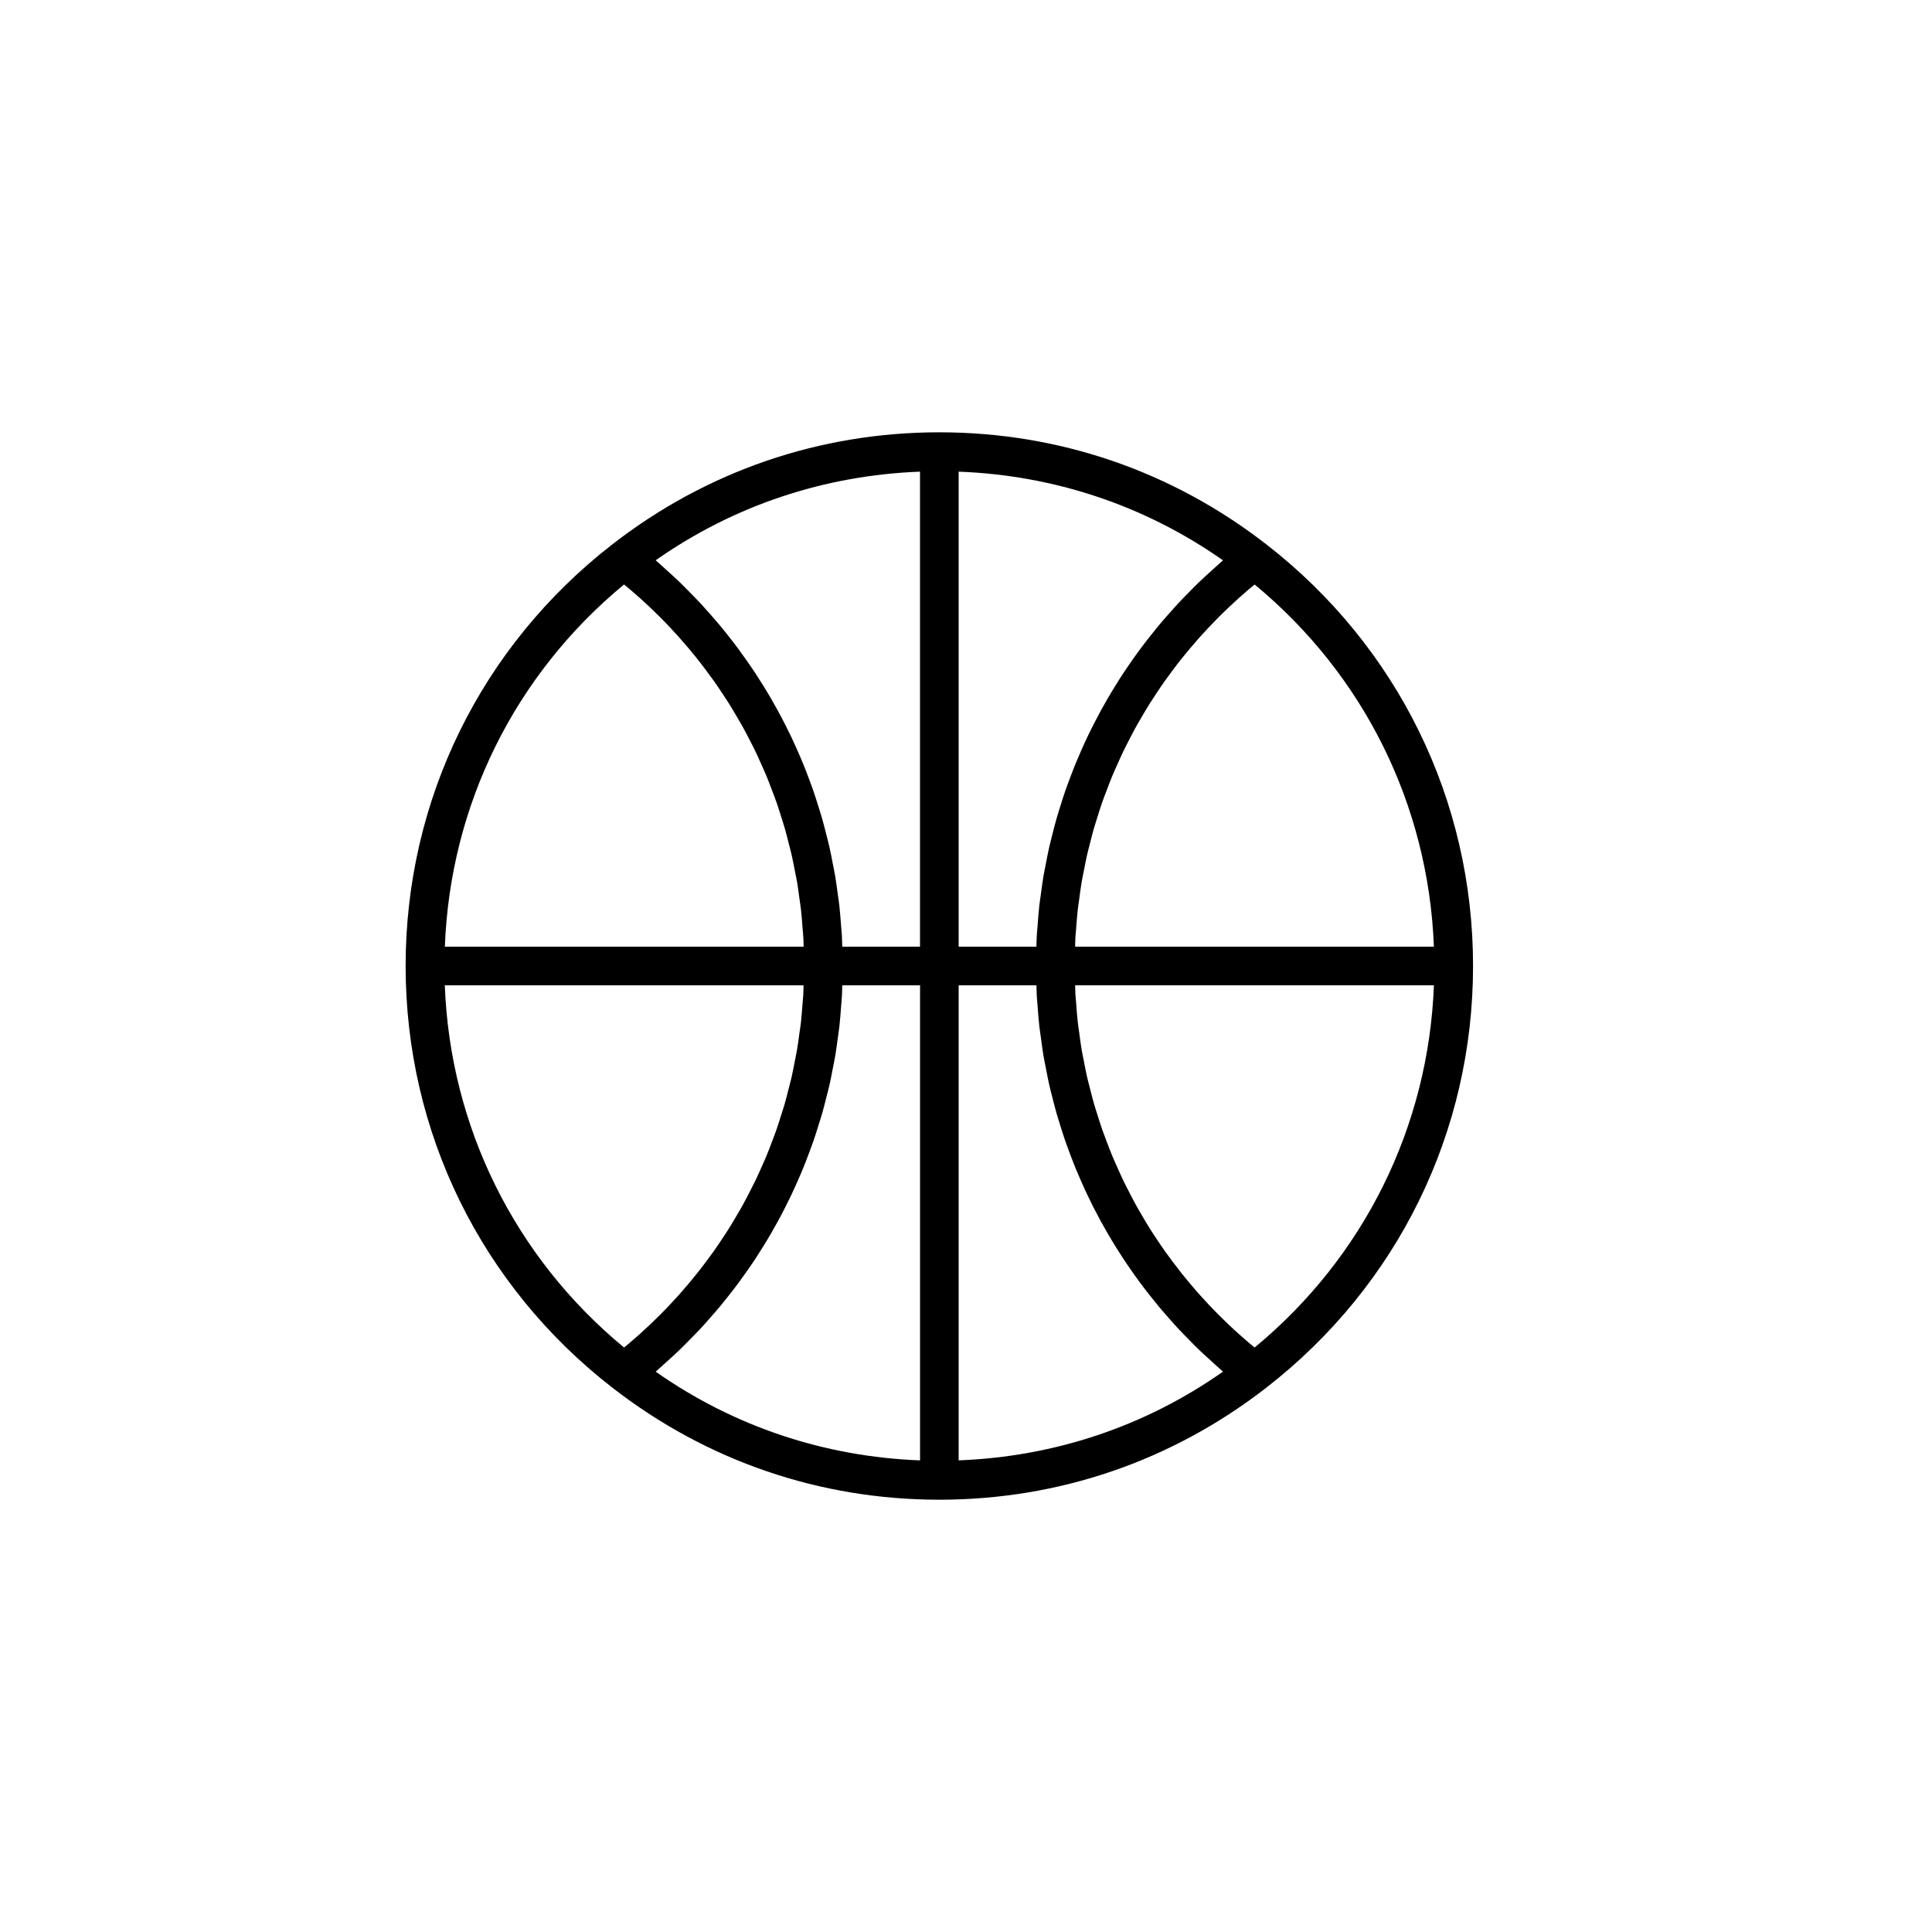 <?xml version="1.0" encoding="utf-8"?>
<!-- Generator: Adobe Illustrator 16.0.0, SVG Export Plug-In . SVG Version: 6.00 Build 0)  -->
<!DOCTYPE svg PUBLIC "-//W3C//DTD SVG 1.1//EN" "http://www.w3.org/Graphics/SVG/1.1/DTD/svg11.dtd">
<svg version="1.1" id="Layer_1" xmlns="http://www.w3.org/2000/svg" xmlns:xlink="http://www.w3.org/1999/xlink" x="0px" y="0px"
	 width="100px" height="100px" viewBox="0 0 100 100" enable-background="new 0 0 100 100" xml:space="preserve">
<path d="M65.545,28.175c-0.001,0-0.002-0.001-0.003-0.001c-4.884-3.793-10.736-5.798-16.922-5.798c-6.187,0-12.04,2.006-16.926,5.8
	C24.895,33.456,20.995,41.411,20.995,50c0,8.589,3.9,16.544,10.699,21.825c4.886,3.794,10.739,5.8,16.926,5.8
	c6.187,0,12.04-2.006,16.925-5.8c6.8-5.281,10.7-13.236,10.7-21.825C76.245,41.411,72.345,33.456,65.545,28.175z M74.218,49h-18.57
	c0.006-0.154,0.005-0.31,0.013-0.463c0.01-0.16,0.028-0.319,0.04-0.479c0.024-0.323,0.047-0.647,0.083-0.967
	c0.021-0.192,0.053-0.382,0.079-0.573c0.038-0.286,0.074-0.572,0.122-0.855c0.034-0.202,0.078-0.401,0.117-0.602
	c0.053-0.269,0.103-0.539,0.163-0.805c0.047-0.206,0.103-0.408,0.154-0.612c0.065-0.258,0.129-0.516,0.202-0.771
	c0.06-0.206,0.128-0.409,0.191-0.613c0.079-0.248,0.155-0.497,0.241-0.743c0.071-0.205,0.151-0.407,0.229-0.61
	c0.091-0.24,0.18-0.48,0.278-0.716c0.083-0.202,0.174-0.401,0.263-0.601c0.104-0.232,0.207-0.466,0.317-0.695
	c0.095-0.197,0.196-0.392,0.297-0.586c0.116-0.226,0.231-0.452,0.354-0.674c0.106-0.193,0.219-0.382,0.33-0.572
	c0.129-0.219,0.257-0.437,0.393-0.652c0.117-0.187,0.24-0.371,0.362-0.556c0.141-0.211,0.282-0.421,0.429-0.628
	c0.129-0.182,0.262-0.361,0.396-0.539c0.152-0.203,0.305-0.404,0.463-0.602c0.14-0.175,0.284-0.349,0.429-0.521
	c0.163-0.194,0.328-0.386,0.497-0.576c0.15-0.168,0.304-0.334,0.459-0.499c0.175-0.185,0.352-0.369,0.531-0.549
	c0.162-0.162,0.326-0.321,0.492-0.479c0.185-0.175,0.372-0.348,0.562-0.519c0.173-0.154,0.347-0.306,0.523-0.457
	c0.093-0.079,0.188-0.155,0.282-0.232C70.605,34.934,73.938,41.682,74.218,49z M63.188,29.106c-0.172,0.148-0.337,0.302-0.504,0.454
	c-0.217,0.196-0.434,0.392-0.644,0.593c-0.168,0.162-0.33,0.33-0.493,0.496c-0.198,0.201-0.396,0.4-0.587,0.606
	c-0.161,0.174-0.316,0.352-0.473,0.529c-0.183,0.207-0.364,0.414-0.54,0.625c-0.152,0.184-0.3,0.371-0.447,0.558
	c-0.168,0.213-0.334,0.427-0.495,0.645c-0.143,0.192-0.28,0.388-0.418,0.583c-0.154,0.221-0.307,0.443-0.454,0.667
	c-0.132,0.199-0.26,0.4-0.385,0.603c-0.142,0.228-0.28,0.458-0.415,0.69c-0.12,0.206-0.237,0.413-0.352,0.622
	c-0.128,0.235-0.253,0.473-0.374,0.712c-0.108,0.212-0.215,0.424-0.316,0.639c-0.116,0.243-0.227,0.488-0.335,0.734
	c-0.095,0.217-0.189,0.433-0.279,0.652c-0.104,0.251-0.199,0.505-0.295,0.759c-0.082,0.219-0.165,0.438-0.242,0.66
	c-0.09,0.26-0.172,0.523-0.255,0.787c-0.068,0.221-0.14,0.441-0.203,0.664c-0.077,0.271-0.145,0.543-0.214,0.816
	c-0.056,0.221-0.114,0.44-0.164,0.662c-0.063,0.282-0.117,0.567-0.172,0.853c-0.042,0.217-0.088,0.433-0.125,0.651
	c-0.051,0.302-0.09,0.607-0.13,0.912c-0.027,0.205-0.061,0.407-0.084,0.613c-0.038,0.343-0.063,0.689-0.088,1.034
	c-0.013,0.171-0.032,0.34-0.042,0.512c-0.01,0.187-0.011,0.376-0.017,0.563H49.62V24.413c4.947,0.188,9.637,1.75,13.682,4.59
	C63.263,29.036,63.227,29.072,63.188,29.106z M47.62,24.413V49h-4.026c-0.007-0.188-0.007-0.376-0.018-0.563
	c-0.009-0.171-0.029-0.341-0.042-0.512c-0.025-0.346-0.05-0.691-0.088-1.034c-0.022-0.204-0.055-0.404-0.082-0.606
	c-0.042-0.308-0.081-0.616-0.132-0.92c-0.036-0.214-0.081-0.425-0.122-0.638c-0.056-0.29-0.11-0.579-0.175-0.866
	c-0.049-0.218-0.107-0.433-0.161-0.649c-0.07-0.278-0.139-0.556-0.218-0.832c-0.062-0.217-0.131-0.431-0.198-0.646
	c-0.084-0.27-0.169-0.539-0.261-0.806c-0.074-0.215-0.155-0.427-0.234-0.64c-0.098-0.262-0.198-0.523-0.304-0.782
	c-0.086-0.211-0.178-0.42-0.27-0.629c-0.112-0.254-0.226-0.508-0.345-0.759c-0.099-0.207-0.202-0.412-0.305-0.616
	c-0.125-0.247-0.254-0.492-0.387-0.735c-0.11-0.202-0.224-0.402-0.339-0.601c-0.139-0.24-0.282-0.478-0.429-0.713
	c-0.122-0.196-0.245-0.39-0.371-0.583c-0.153-0.232-0.31-0.461-0.47-0.689c-0.132-0.188-0.265-0.376-0.402-0.562
	c-0.166-0.225-0.338-0.446-0.511-0.666c-0.143-0.181-0.285-0.362-0.433-0.54c-0.18-0.217-0.367-0.429-0.554-0.642
	c-0.152-0.172-0.304-0.345-0.46-0.514c-0.195-0.21-0.396-0.414-0.598-0.619c-0.161-0.162-0.319-0.326-0.483-0.485
	c-0.211-0.204-0.43-0.4-0.648-0.598c-0.167-0.151-0.331-0.305-0.502-0.452c-0.039-0.034-0.075-0.069-0.114-0.103
	C37.982,26.162,42.673,24.601,47.62,24.413z M32.299,30.253c0.097,0.08,0.195,0.157,0.29,0.238c0.172,0.146,0.342,0.294,0.509,0.444
	c0.195,0.174,0.387,0.351,0.575,0.53c0.163,0.155,0.324,0.311,0.482,0.469c0.183,0.183,0.362,0.369,0.539,0.557
	c0.153,0.163,0.305,0.327,0.453,0.493c0.171,0.192,0.338,0.386,0.503,0.583c0.143,0.17,0.286,0.341,0.424,0.515
	c0.159,0.2,0.313,0.402,0.466,0.606c0.133,0.177,0.266,0.355,0.394,0.536c0.147,0.207,0.288,0.417,0.428,0.628
	c0.123,0.185,0.246,0.369,0.364,0.557c0.134,0.214,0.263,0.432,0.391,0.65c0.112,0.19,0.225,0.381,0.332,0.574
	c0.123,0.222,0.238,0.446,0.354,0.671c0.101,0.196,0.203,0.392,0.298,0.59c0.11,0.228,0.212,0.46,0.315,0.691
	c0.089,0.201,0.181,0.401,0.265,0.604c0.098,0.236,0.187,0.476,0.277,0.715c0.077,0.204,0.157,0.406,0.229,0.612
	c0.085,0.244,0.162,0.492,0.24,0.739c0.065,0.206,0.133,0.41,0.193,0.618c0.073,0.252,0.135,0.509,0.2,0.764
	c0.052,0.206,0.109,0.411,0.156,0.619c0.061,0.266,0.11,0.535,0.163,0.804c0.039,0.201,0.083,0.4,0.118,0.602
	c0.048,0.284,0.084,0.571,0.123,0.857c0.026,0.19,0.057,0.38,0.079,0.571c0.036,0.321,0.059,0.646,0.083,0.969
	c0.012,0.159,0.031,0.317,0.04,0.477c0.009,0.153,0.007,0.309,0.013,0.463h-18.57C23.302,41.682,26.633,34.934,32.299,30.253z
	 M23.022,51h18.57c-0.006,0.154-0.004,0.31-0.013,0.463c-0.009,0.159-0.027,0.316-0.039,0.475c-0.024,0.325-0.047,0.649-0.083,0.972
	c-0.021,0.19-0.053,0.379-0.079,0.568c-0.039,0.287-0.075,0.575-0.124,0.859c-0.034,0.202-0.078,0.4-0.117,0.601
	c-0.053,0.27-0.102,0.539-0.163,0.806c-0.047,0.208-0.104,0.412-0.156,0.618c-0.065,0.255-0.127,0.511-0.2,0.764
	c-0.06,0.208-0.128,0.413-0.193,0.619c-0.078,0.247-0.154,0.494-0.239,0.738c-0.072,0.206-0.152,0.409-0.229,0.613
	c-0.09,0.238-0.179,0.477-0.276,0.712c-0.085,0.205-0.177,0.407-0.268,0.61c-0.102,0.229-0.203,0.458-0.312,0.685
	c-0.098,0.202-0.201,0.4-0.304,0.6c-0.114,0.222-0.227,0.442-0.347,0.66c-0.109,0.198-0.225,0.393-0.34,0.588
	c-0.125,0.213-0.25,0.426-0.381,0.635c-0.121,0.193-0.248,0.383-0.374,0.572c-0.137,0.205-0.274,0.41-0.417,0.611
	c-0.133,0.188-0.27,0.371-0.408,0.555c-0.148,0.197-0.297,0.394-0.451,0.586c-0.144,0.181-0.292,0.358-0.44,0.535
	c-0.159,0.189-0.32,0.377-0.484,0.562C35,67.18,34.842,67.351,34.682,67.52c-0.17,0.181-0.342,0.359-0.518,0.535
	c-0.165,0.166-0.333,0.328-0.502,0.49c-0.181,0.172-0.366,0.342-0.553,0.51c-0.174,0.156-0.352,0.311-0.531,0.463
	c-0.091,0.078-0.186,0.153-0.278,0.229C26.634,65.066,23.302,58.318,23.022,51z M34.052,70.895c0.17-0.147,0.333-0.3,0.5-0.45
	c0.219-0.198,0.438-0.396,0.65-0.601c0.165-0.158,0.322-0.322,0.482-0.484c0.202-0.204,0.404-0.408,0.599-0.618
	c0.157-0.169,0.309-0.343,0.461-0.516c0.187-0.211,0.373-0.423,0.552-0.64c0.148-0.179,0.292-0.361,0.436-0.543
	c0.172-0.219,0.342-0.438,0.507-0.66c0.139-0.188,0.273-0.378,0.407-0.568c0.159-0.226,0.314-0.452,0.466-0.683
	c0.128-0.194,0.252-0.391,0.375-0.589c0.145-0.232,0.286-0.468,0.423-0.704c0.118-0.202,0.232-0.405,0.344-0.61
	c0.131-0.239,0.257-0.48,0.381-0.724c0.106-0.208,0.21-0.417,0.311-0.628c0.118-0.247,0.23-0.496,0.34-0.747
	c0.094-0.212,0.187-0.425,0.275-0.64c0.104-0.255,0.202-0.512,0.299-0.77c0.081-0.217,0.163-0.434,0.239-0.652
	c0.091-0.262,0.174-0.527,0.257-0.793c0.068-0.219,0.139-0.437,0.202-0.657c0.077-0.272,0.146-0.547,0.215-0.821
	c0.055-0.22,0.114-0.438,0.164-0.658c0.064-0.284,0.118-0.571,0.173-0.858c0.042-0.215,0.087-0.429,0.124-0.645
	c0.051-0.303,0.09-0.608,0.131-0.914c0.027-0.204,0.06-0.407,0.083-0.613c0.038-0.341,0.063-0.685,0.088-1.029
	c0.013-0.172,0.032-0.343,0.042-0.516c0.01-0.188,0.011-0.376,0.018-0.563h4.026v24.588c-4.946-0.188-9.637-1.75-13.682-4.591
	C33.977,70.964,34.013,70.928,34.052,70.895z M49.62,75.588V51h4.027c0.006,0.188,0.007,0.376,0.017,0.563
	c0.01,0.171,0.029,0.341,0.042,0.512c0.025,0.346,0.05,0.691,0.088,1.034c0.023,0.205,0.057,0.408,0.084,0.612
	c0.04,0.305,0.079,0.61,0.13,0.912c0.037,0.219,0.083,0.435,0.125,0.651c0.055,0.285,0.108,0.57,0.172,0.853
	c0.05,0.222,0.108,0.441,0.164,0.662c0.069,0.272,0.137,0.546,0.214,0.816c0.063,0.223,0.135,0.443,0.203,0.664
	c0.083,0.263,0.165,0.525,0.255,0.786c0.077,0.222,0.16,0.44,0.242,0.66c0.096,0.254,0.191,0.508,0.295,0.759
	c0.09,0.219,0.185,0.436,0.28,0.652c0.107,0.246,0.218,0.491,0.334,0.733c0.103,0.216,0.209,0.429,0.316,0.642
	c0.121,0.237,0.245,0.474,0.373,0.709c0.115,0.21,0.233,0.418,0.354,0.625c0.134,0.231,0.271,0.46,0.412,0.687
	c0.127,0.204,0.256,0.406,0.388,0.607c0.146,0.223,0.298,0.442,0.451,0.661c0.139,0.198,0.278,0.396,0.422,0.59
	c0.159,0.215,0.324,0.427,0.49,0.638c0.149,0.189,0.298,0.378,0.452,0.564c0.174,0.208,0.353,0.412,0.532,0.616
	c0.159,0.181,0.317,0.361,0.481,0.538c0.187,0.201,0.38,0.396,0.573,0.592c0.168,0.172,0.335,0.344,0.509,0.512
	c0.202,0.194,0.411,0.383,0.62,0.571c0.175,0.159,0.348,0.321,0.528,0.477c0.037,0.031,0.071,0.065,0.108,0.098
	C59.257,73.838,54.565,75.399,49.62,75.588z M64.939,69.747c-0.094-0.077-0.188-0.153-0.281-0.231
	c-0.177-0.15-0.352-0.303-0.523-0.457c-0.191-0.171-0.38-0.345-0.564-0.521c-0.165-0.157-0.328-0.315-0.488-0.476
	c-0.182-0.182-0.359-0.367-0.536-0.554c-0.153-0.163-0.305-0.327-0.453-0.493c-0.172-0.192-0.339-0.388-0.505-0.585
	c-0.142-0.169-0.283-0.339-0.421-0.511c-0.16-0.202-0.316-0.407-0.471-0.613c-0.131-0.175-0.262-0.35-0.388-0.527
	c-0.149-0.211-0.294-0.426-0.437-0.641c-0.12-0.181-0.24-0.36-0.355-0.544c-0.138-0.219-0.269-0.442-0.399-0.665
	c-0.109-0.186-0.219-0.371-0.323-0.56c-0.125-0.227-0.243-0.457-0.361-0.687c-0.098-0.191-0.197-0.381-0.29-0.574
	c-0.113-0.234-0.218-0.473-0.323-0.71c-0.087-0.195-0.176-0.39-0.258-0.587c-0.1-0.241-0.191-0.486-0.284-0.731
	c-0.074-0.198-0.152-0.396-0.223-0.596c-0.088-0.25-0.166-0.504-0.245-0.757c-0.063-0.2-0.13-0.398-0.188-0.6
	c-0.074-0.259-0.139-0.521-0.205-0.783c-0.051-0.2-0.106-0.398-0.152-0.601c-0.062-0.27-0.111-0.542-0.164-0.814
	c-0.038-0.197-0.082-0.394-0.116-0.593c-0.048-0.285-0.084-0.574-0.123-0.862c-0.025-0.188-0.057-0.376-0.078-0.566
	c-0.036-0.322-0.06-0.647-0.083-0.972c-0.012-0.158-0.03-0.315-0.04-0.475c-0.008-0.153-0.007-0.309-0.013-0.463h18.57
	C73.938,58.318,70.605,65.066,64.939,69.747z"/>
</svg>
